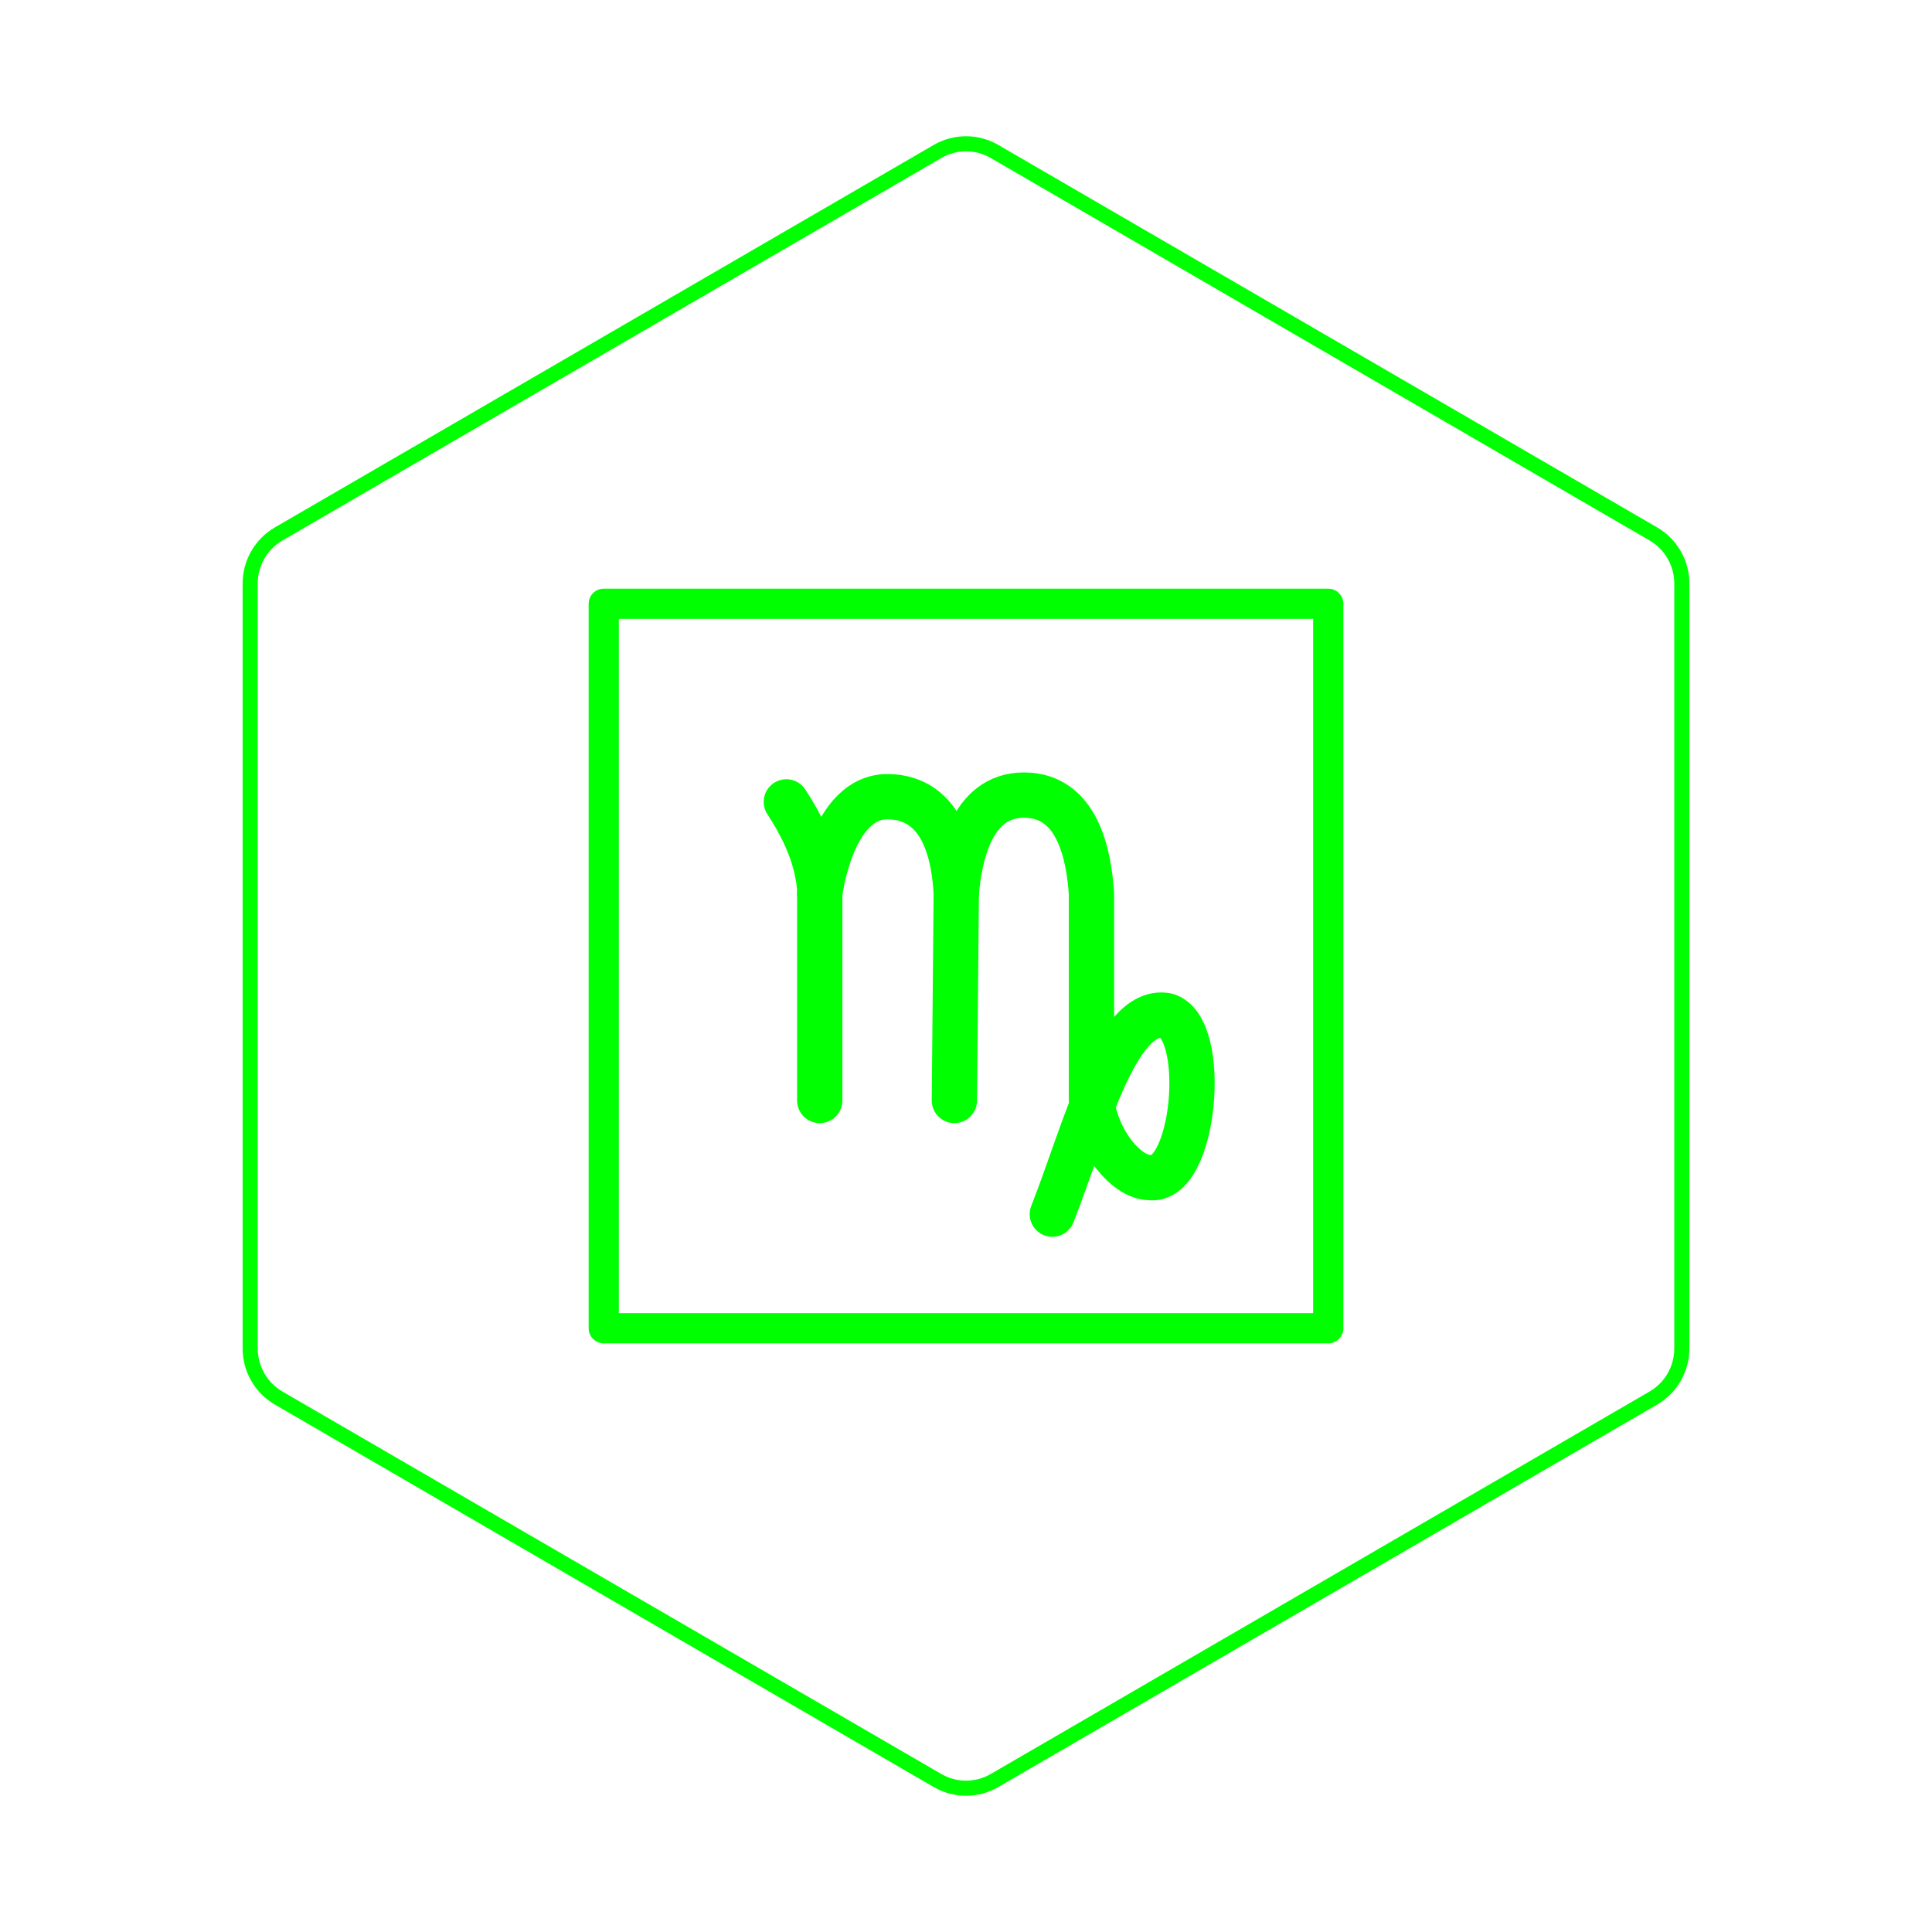 <svg id="hexo" viewBox="0 0 128 128" xmlns="http://www.w3.org/2000/svg">
  <g id="border">
    <path stroke="#00FF00" fill="none" stroke-width="1" d="m62.112,10.035c1.169,-0.678 2.608,-0.678 3.777,0l43.649,25.339c1.169,0.678 1.888,1.931 1.888,3.288l0,50.675c0,1.358 -0.719,2.611 -1.888,3.288l-43.649,25.339c-1.169,0.678 -2.608,0.678 -3.777,0l-43.649,-25.339c-1.169,-0.678 -1.888,-1.931 -1.888,-3.288l0,-50.675c0,-1.358 0.719,-2.611 1.888,-3.288l43.649,-25.339z" id="svg_1"/>
  </g>
  <svg id="emoji" x="28" y="28" viewBox="0 0 128 128" xmlns="http://www.w3.org/2000/svg">  <g id="line">
    <rect x="12" y="12" width="48" height="48" fill="none" stroke="#00FF00" stroke-linecap="round" stroke-linejoin="round" stroke-width="2"/>
    <path fill="none" stroke="#00FF00" stroke-linecap="round" stroke-linejoin="round" stroke-width="3" d="m35.23 44.91 0.125-13.68"/>
    <path fill="none" stroke="#00FF00" stroke-linecap="round" stroke-linejoin="round" stroke-width="3" d="m26.31 44.91v-14.03c-0.145-1.558-0.626-3.32-2.212-5.754"/>
    <path fill="none" stroke="#00FF00" stroke-linecap="round" stroke-linejoin="round" stroke-width="3" d="m26.31 31.22s0.766-6.485 4.523-6.437 4.405 4.103 4.523 6.437c0.183-2.264 0.916-6.54 4.478-6.544 3.562-0.004 4.31 3.958 4.478 6.544l1.15e-4 13.68c0.365 2.829 2.394 5.11 3.829 5.112 3.042 0.488 3.964-9.966 1.124-10.73-3.348-0.579-5.387 7.691-7.545 13.16"/>
  </g>
</svg>
</svg>
